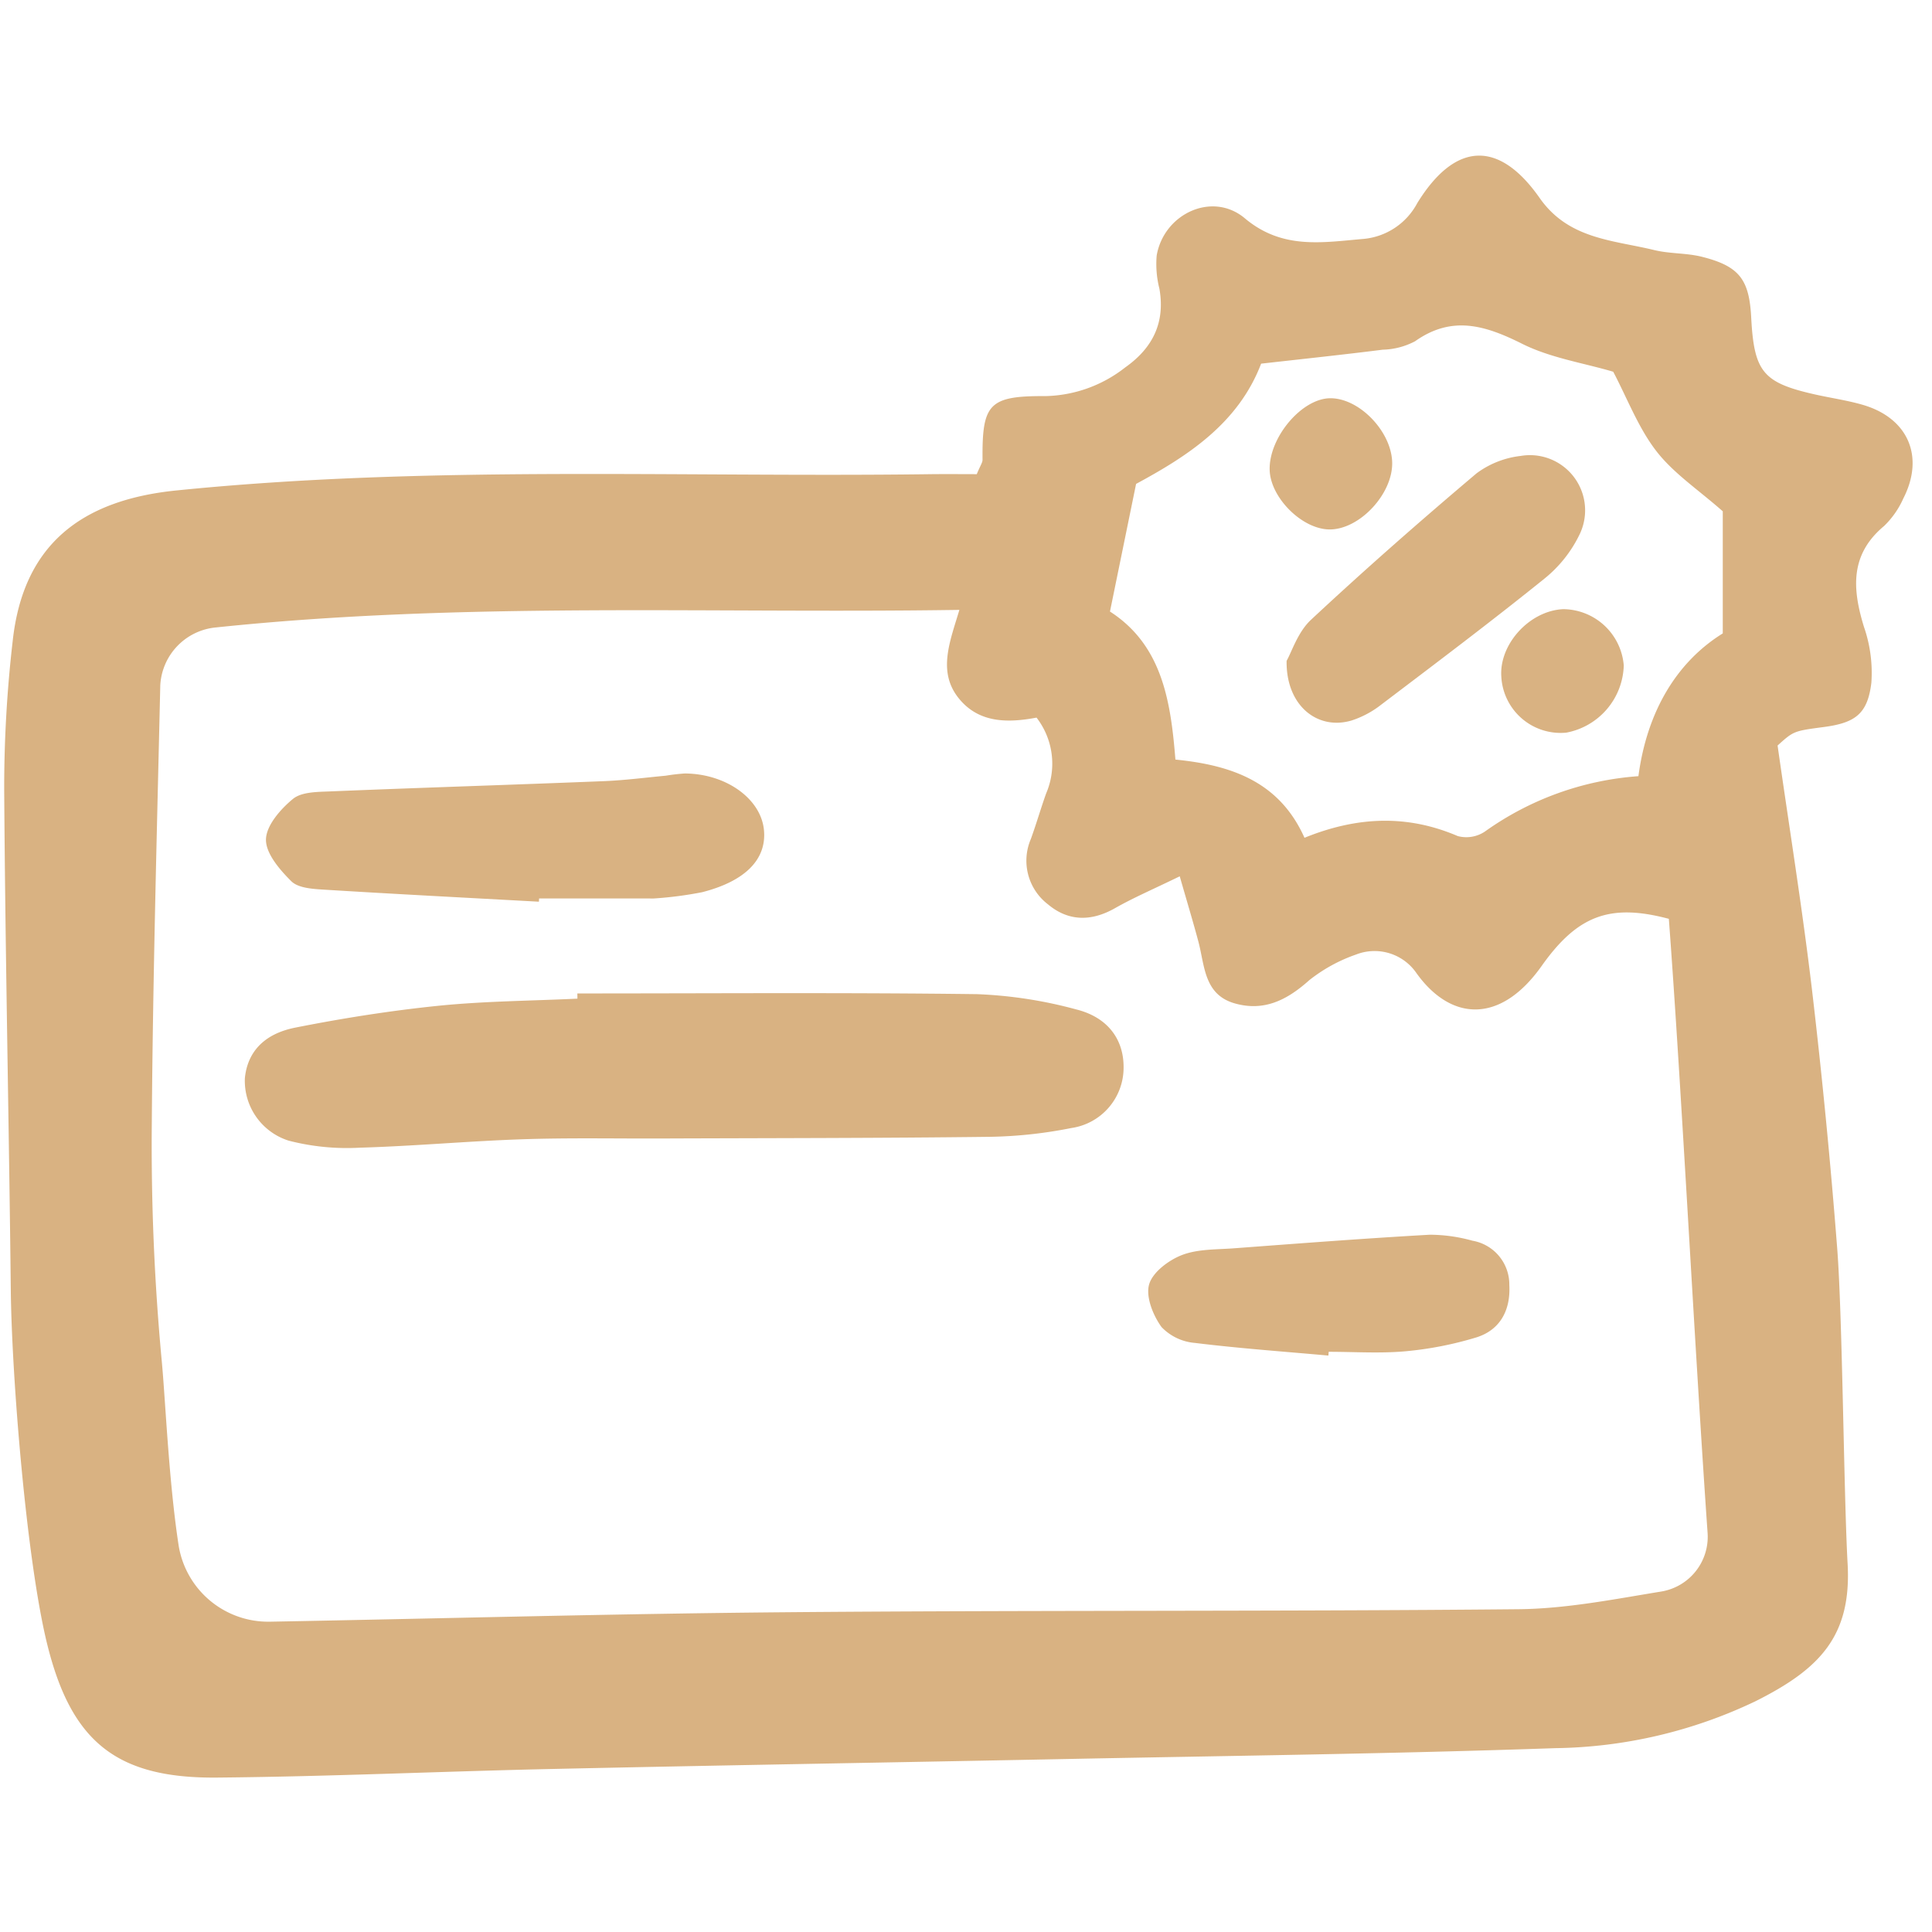 <svg xmlns="http://www.w3.org/2000/svg" fill="none" viewBox="0 -10.5 135 135"><g fill="#D9B282"><path d="M68.252 22.633c.25-.607.405-.808.403-1.008-.033-3.9.431-4.468 4.383-4.447a9.326 9.326 0 0 0 5.583-2.001c1.92-1.354 2.812-3.13 2.393-5.506a6.98 6.98 0 0 1-.189-2.321c.504-2.913 3.888-4.505 6.159-2.596 2.63 2.21 5.447 1.68 8.3 1.44a4.743 4.743 0 0 0 3.748-2.5c2.639-4.283 5.695-4.441 8.555-.356 2.023 2.888 5.124 2.934 8.008 3.637 1.08.263 2.243.197 3.32.466 2.616.656 3.312 1.578 3.451 4.233.201 3.826.819 4.572 4.493 5.396 1.095.245 2.214.403 3.289.714 3.182.918 4.352 3.617 2.845 6.552a6.108 6.108 0 0 1-1.341 1.918c-2.396 2-2.22 4.398-1.408 7.044a9.796 9.796 0 0 1 .519 3.91c-.262 2.178-1.125 2.801-3.321 3.093-2.109.28-2.109.28-3.232 1.293.826 5.791 1.733 11.415 2.404 17.064a458.412 458.412 0 0 1 1.76 18.05c.369 4.69.464 17.35.729 22.053.285 5.069-1.953 7.368-6.438 9.615a33.415 33.415 0 0 1-13.987 3.278c-11.322.394-22.652.53-33.978.755-12.002.239-24.003.436-36.004.697-7.846.17-15.69.534-23.537.604-7.064.066-10.205-2.542-11.88-9.397C1.844 98.421.82 85.733.754 79.638.628 67.977.37 56.316.293 44.655a89.45 89.45 0 0 1 .598-10.4c.732-6.625 4.706-9.804 11.433-10.484 17.472-1.767 34.983-.913 52.472-1.134 1.21-.018 2.414-.004 3.456-.004Zm48.36 31.071c-4.084-1.084-6.366-.27-8.889 3.294-2.852 4.034-6.314 3.9-8.753.491a3.55 3.55 0 0 0-4.224-1.287 11.129 11.129 0 0 0-3.26 1.79c-1.539 1.38-3.143 2.197-5.184 1.627-2.185-.61-2.114-2.643-2.567-4.336-.362-1.355-.769-2.699-1.3-4.55-1.807.882-3.207 1.48-4.523 2.226-1.661.943-3.26.932-4.694-.275a3.837 3.837 0 0 1-1.189-4.552c.383-1.05.693-2.135 1.071-3.19a5.263 5.263 0 0 0-.671-5.298c-1.933.362-4.01.426-5.439-1.354-1.491-1.86-.613-3.955.048-6.174-17.452.267-34.632-.59-51.95 1.227a4.292 4.292 0 0 0-3.89 4.074v.036c-.233 10.173-.516 20.346-.591 30.524-.053 5.548.179 11.095.695 16.619.253 2.641.481 8.31 1.176 12.87a6.338 6.338 0 0 0 6.394 5.35h.05c12.111-.223 24.22-.561 36.332-.663 16.949-.143 33.9-.046 50.849-.208 3.332-.032 6.671-.696 9.98-1.236a3.878 3.878 0 0 0 3.236-4.1c-.909-12.975-1.804-30.82-2.707-42.905Zm-25.46-5.663c3.73-1.516 7.22-1.615 10.71-.12a2.325 2.325 0 0 0 1.891-.312 21.026 21.026 0 0 1 10.733-3.873c.6-4.533 2.686-7.986 5.894-9.976v-8.532c-1.702-1.504-3.438-2.65-4.642-4.207-1.266-1.641-2.024-3.67-3.013-5.546-2.105-.62-4.397-.968-6.366-1.954-2.576-1.286-4.895-2.007-7.483-.173a5.112 5.112 0 0 1-2.256.587c-2.757.348-5.519.64-8.498.976-1.605 4.208-5.197 6.49-8.737 8.402l-1.825 8.919c3.643 2.347 4.246 6.255 4.573 10.344 3.963.391 7.278 1.571 9.02 5.465Z"/><path d="M40.342 58.918c9.303 0 18.608-.07 27.91.049 2.349.09 4.679.447 6.946 1.066 2.242.556 3.335 2.133 3.314 4.075a4.263 4.263 0 0 1-3.664 4.216 31.44 31.44 0 0 1-5.672.612c-7.62.094-15.24.088-22.86.117-3.258.013-6.519-.056-9.773.053-3.807.127-7.607.481-11.414.59a16.245 16.245 0 0 1-4.962-.493 4.385 4.385 0 0 1-3.056-4.372c.178-1.772 1.284-3.085 3.535-3.528 3.295-.653 6.629-1.18 9.968-1.522 3.229-.328 6.489-.345 9.735-.5a56.44 56.44 0 0 0-.007-.363ZM37.657 52.507c-5.029-.276-10.057-.534-15.083-.846-.765-.047-1.748-.116-2.221-.586-.807-.802-1.786-1.938-1.768-2.918.019-.979 1.018-2.118 1.882-2.83.6-.495 1.694-.49 2.575-.526 6.378-.263 12.758-.46 19.137-.717 1.45-.058 2.896-.246 4.343-.382.442-.074.886-.125 1.333-.155 2.888.019 5.316 1.766 5.527 3.951.197 2.027-1.277 3.568-4.319 4.345-1.095.215-2.202.36-3.316.435a2.743 2.743 0 0 1-.337.003h-7.74l-.014.226ZM92.822 84.221c-3.11-.28-6.227-.502-9.324-.883a3.637 3.637 0 0 1-2.335-1.109c-.59-.813-1.111-2.105-.87-2.97.237-.854 1.36-1.697 2.284-2.057 1.107-.431 2.413-.384 3.637-.475 4.567-.342 9.133-.692 13.705-.95a11.24 11.24 0 0 1 2.969.418 3.106 3.106 0 0 1 2.577 3.105c.095 1.727-.624 3.143-2.336 3.662a24.702 24.702 0 0 1-4.913.959c-1.777.16-3.58.037-5.373.037l-.021.263ZM89.903 35.675c.357-.624.782-2.007 1.7-2.863 3.764-3.513 7.638-6.912 11.57-10.235a6.383 6.383 0 0 1 3.084-1.218 3.856 3.856 0 0 1 4.14 5.437 8.961 8.961 0 0 1-2.458 3.12c-3.748 3.023-7.598 5.92-11.437 8.831a6.67 6.67 0 0 1-2.06 1.098c-2.375.705-4.588-1.033-4.539-4.17ZM97.278 21.76c.09 2.215-2.277 4.766-4.397 4.735-1.927-.027-4.14-2.257-4.163-4.197-.029-2.26 2.248-4.944 4.215-4.97 2.011-.028 4.257 2.265 4.345 4.433ZM104.906 36.786c-.159-2.276 1.976-4.61 4.318-4.72A4.279 4.279 0 0 1 113.462 36a4.922 4.922 0 0 1-4.023 4.695 4.148 4.148 0 0 1-4.114-2.303 4.153 4.153 0 0 1-.419-1.605Z"/></g></svg>